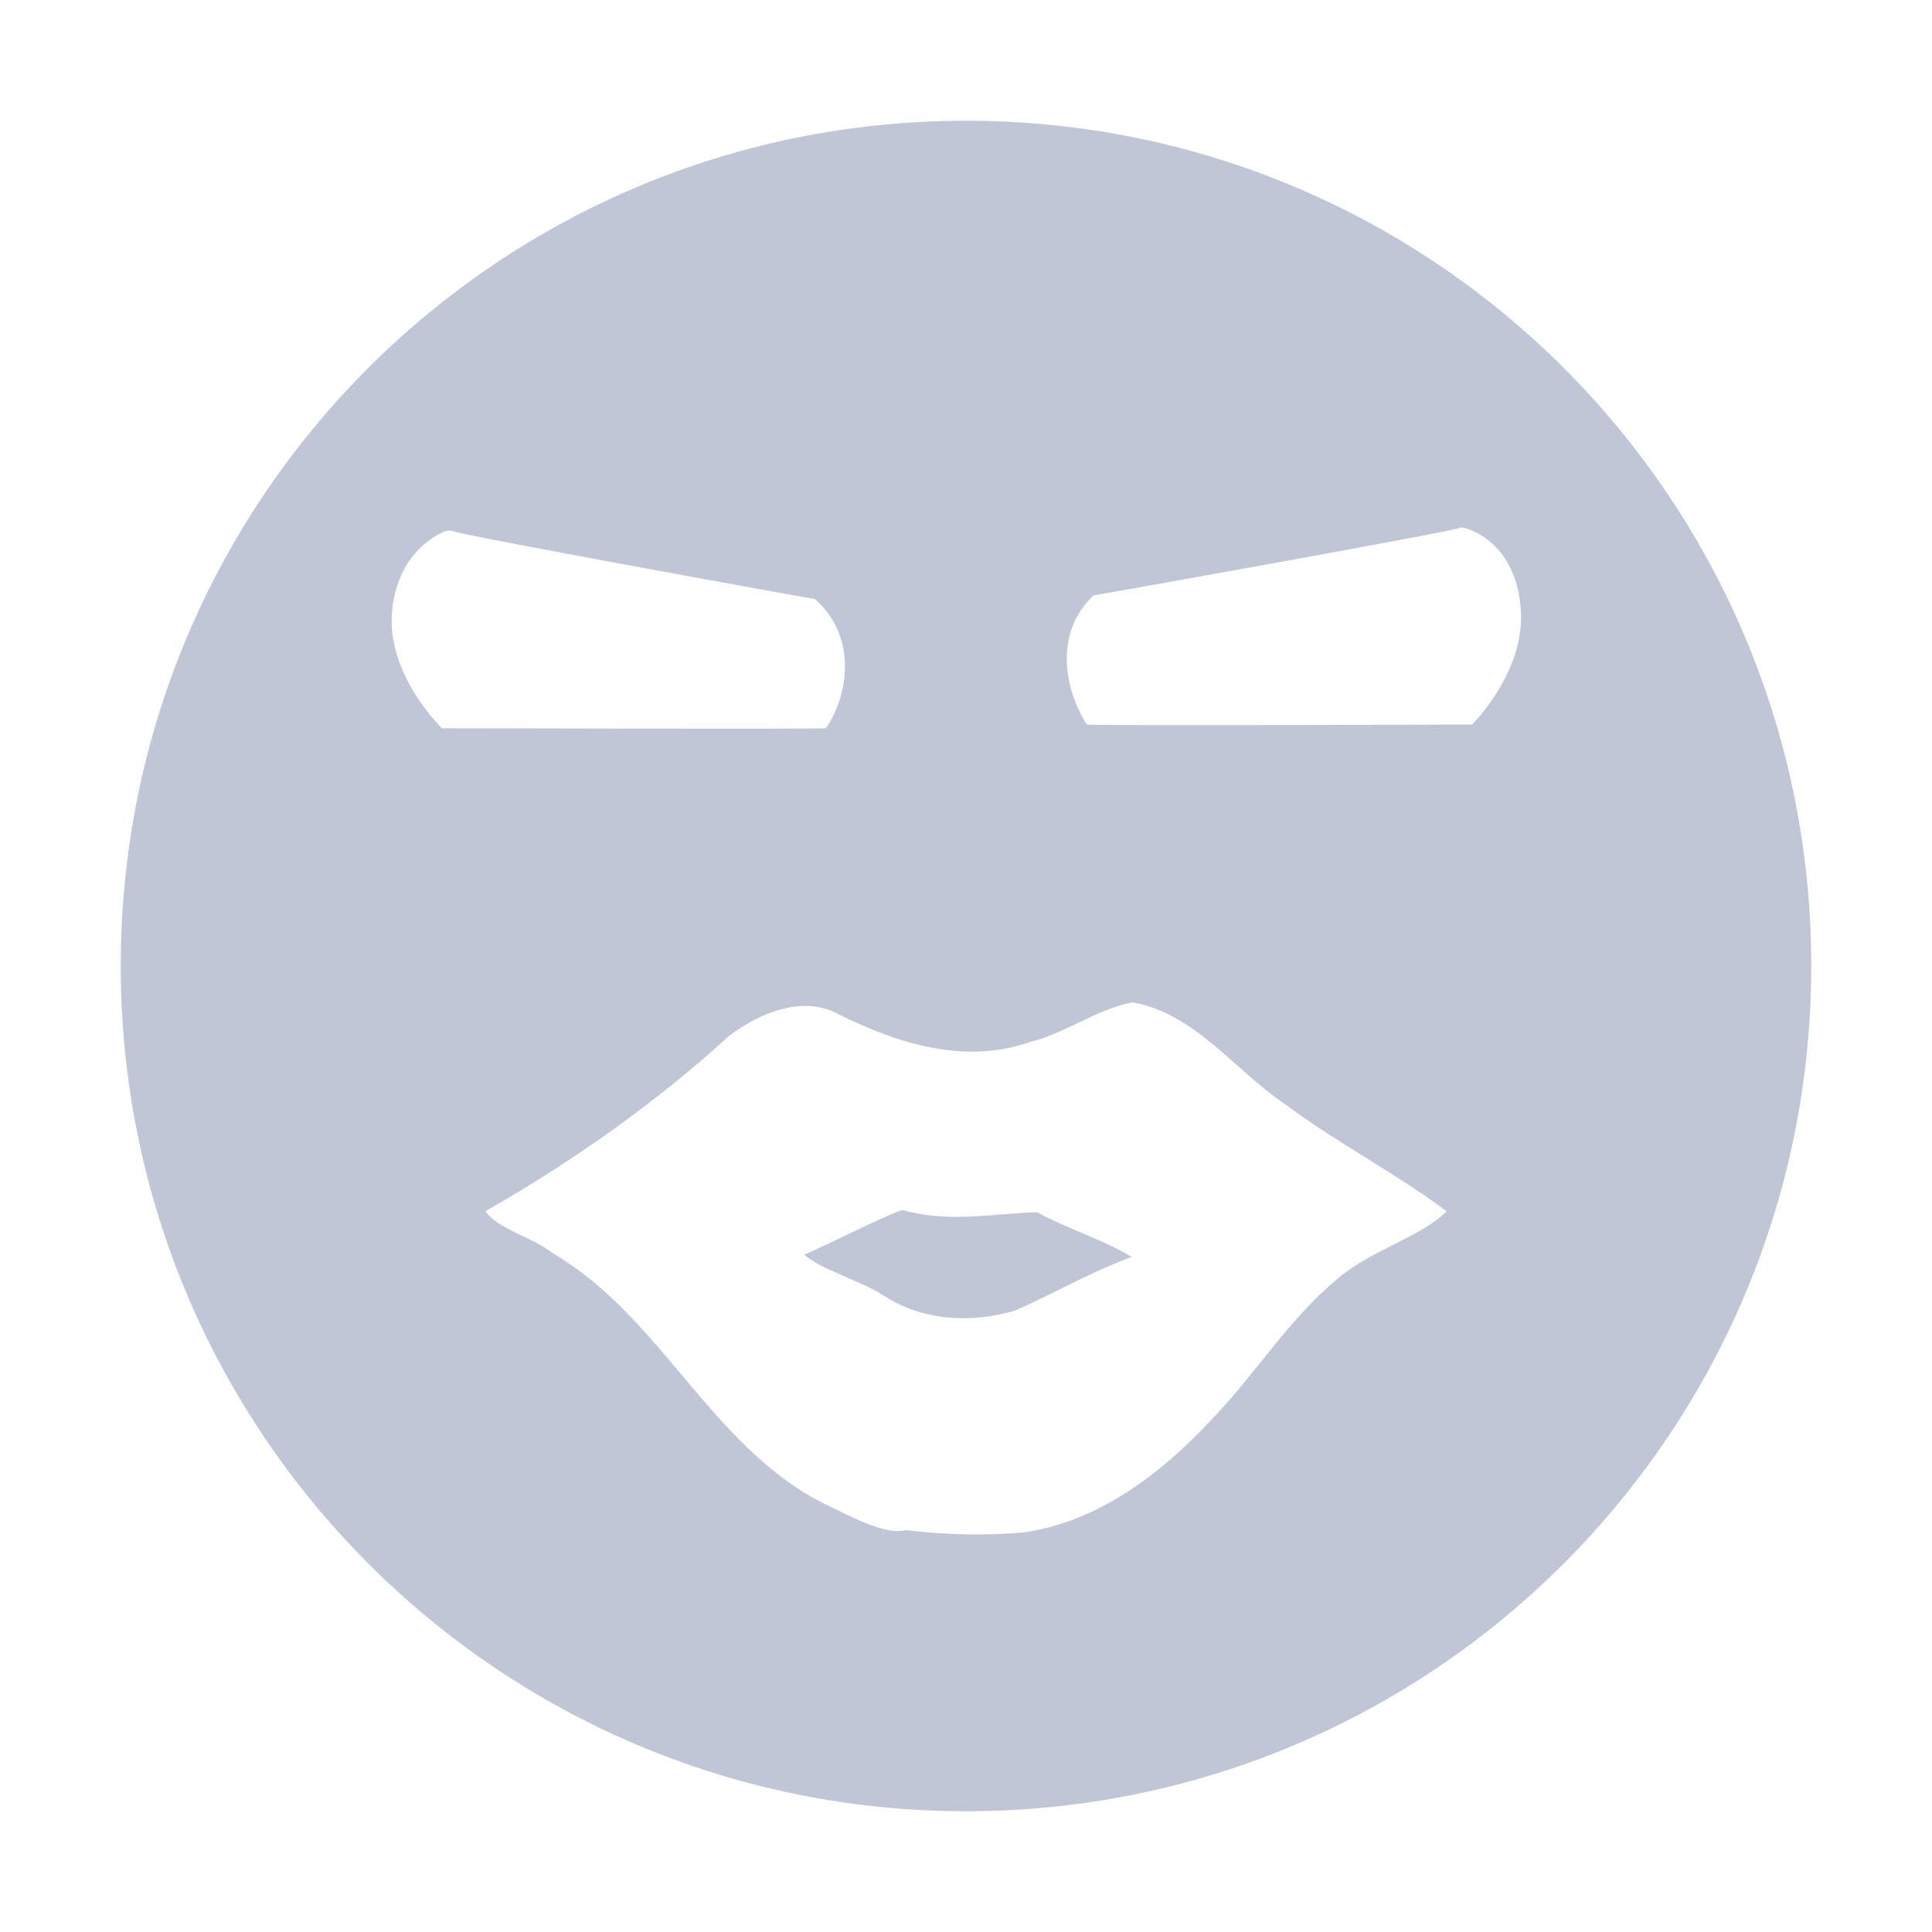 
<svg xmlns="http://www.w3.org/2000/svg" xmlns:xlink="http://www.w3.org/1999/xlink" width="16px" height="16px" viewBox="0 0 16 16" version="1.1">
<g id="surface1">
<path style=" stroke:none;fill-rule:nonzero;fill:#c1c6d6;fill-opacity:1;" d="M 8 1 C 4.129 1 1 4.129 1 8 C 1 11.859 4.129 15 8 15 C 11.871 15 15 11.859 15 8 C 15 4.129 11.871 1 8 1 Z M 12.09 4.371 C 12.102 4.352 12.531 4.449 12.59 5 C 12.66 5.539 12.191 6 12.191 6 C 12.191 6 9.012 6.012 9 6 C 8.809 5.699 8.73 5.23 9.059 4.93 C 9.078 4.93 12.09 4.391 12.09 4.371 Z M 3.691 4.398 C 3.73 4.391 3.75 4.398 3.75 4.398 C 3.762 4.422 6.73 4.961 6.75 4.961 C 7.09 5.262 7.039 5.738 6.84 6.031 C 6.828 6.039 3.66 6.031 3.66 6.031 C 3.66 6.031 3.18 5.57 3.25 5.031 C 3.301 4.621 3.559 4.449 3.691 4.398 Z M 9.379 8.301 C 9.898 8.391 10.23 8.871 10.648 9.148 C 11.078 9.469 11.551 9.711 11.98 10.031 C 11.781 10.238 11.34 10.359 11.078 10.59 C 10.672 10.922 10.391 11.391 10.02 11.77 C 9.609 12.211 9.09 12.602 8.48 12.691 C 8.16 12.719 7.828 12.711 7.5 12.672 C 7.32 12.719 7.012 12.539 6.801 12.441 C 5.879 11.961 5.469 10.898 4.578 10.379 C 4.422 10.25 4.121 10.18 4.02 10.031 C 4.738 9.621 5.422 9.141 6.039 8.578 C 6.289 8.391 6.641 8.238 6.941 8.398 C 7.43 8.641 7.988 8.82 8.531 8.629 C 8.82 8.559 9.078 8.359 9.379 8.301 Z M 7.469 10.02 C 7.199 10.129 6.91 10.281 6.66 10.391 C 6.809 10.52 7.121 10.602 7.32 10.73 C 7.641 10.941 8.051 10.961 8.41 10.852 C 8.73 10.711 9.039 10.531 9.371 10.41 C 9.172 10.281 8.828 10.172 8.59 10.039 C 8.211 10.051 7.852 10.129 7.469 10.02 Z M 7.469 10.02 "/>
</g>
</svg>
